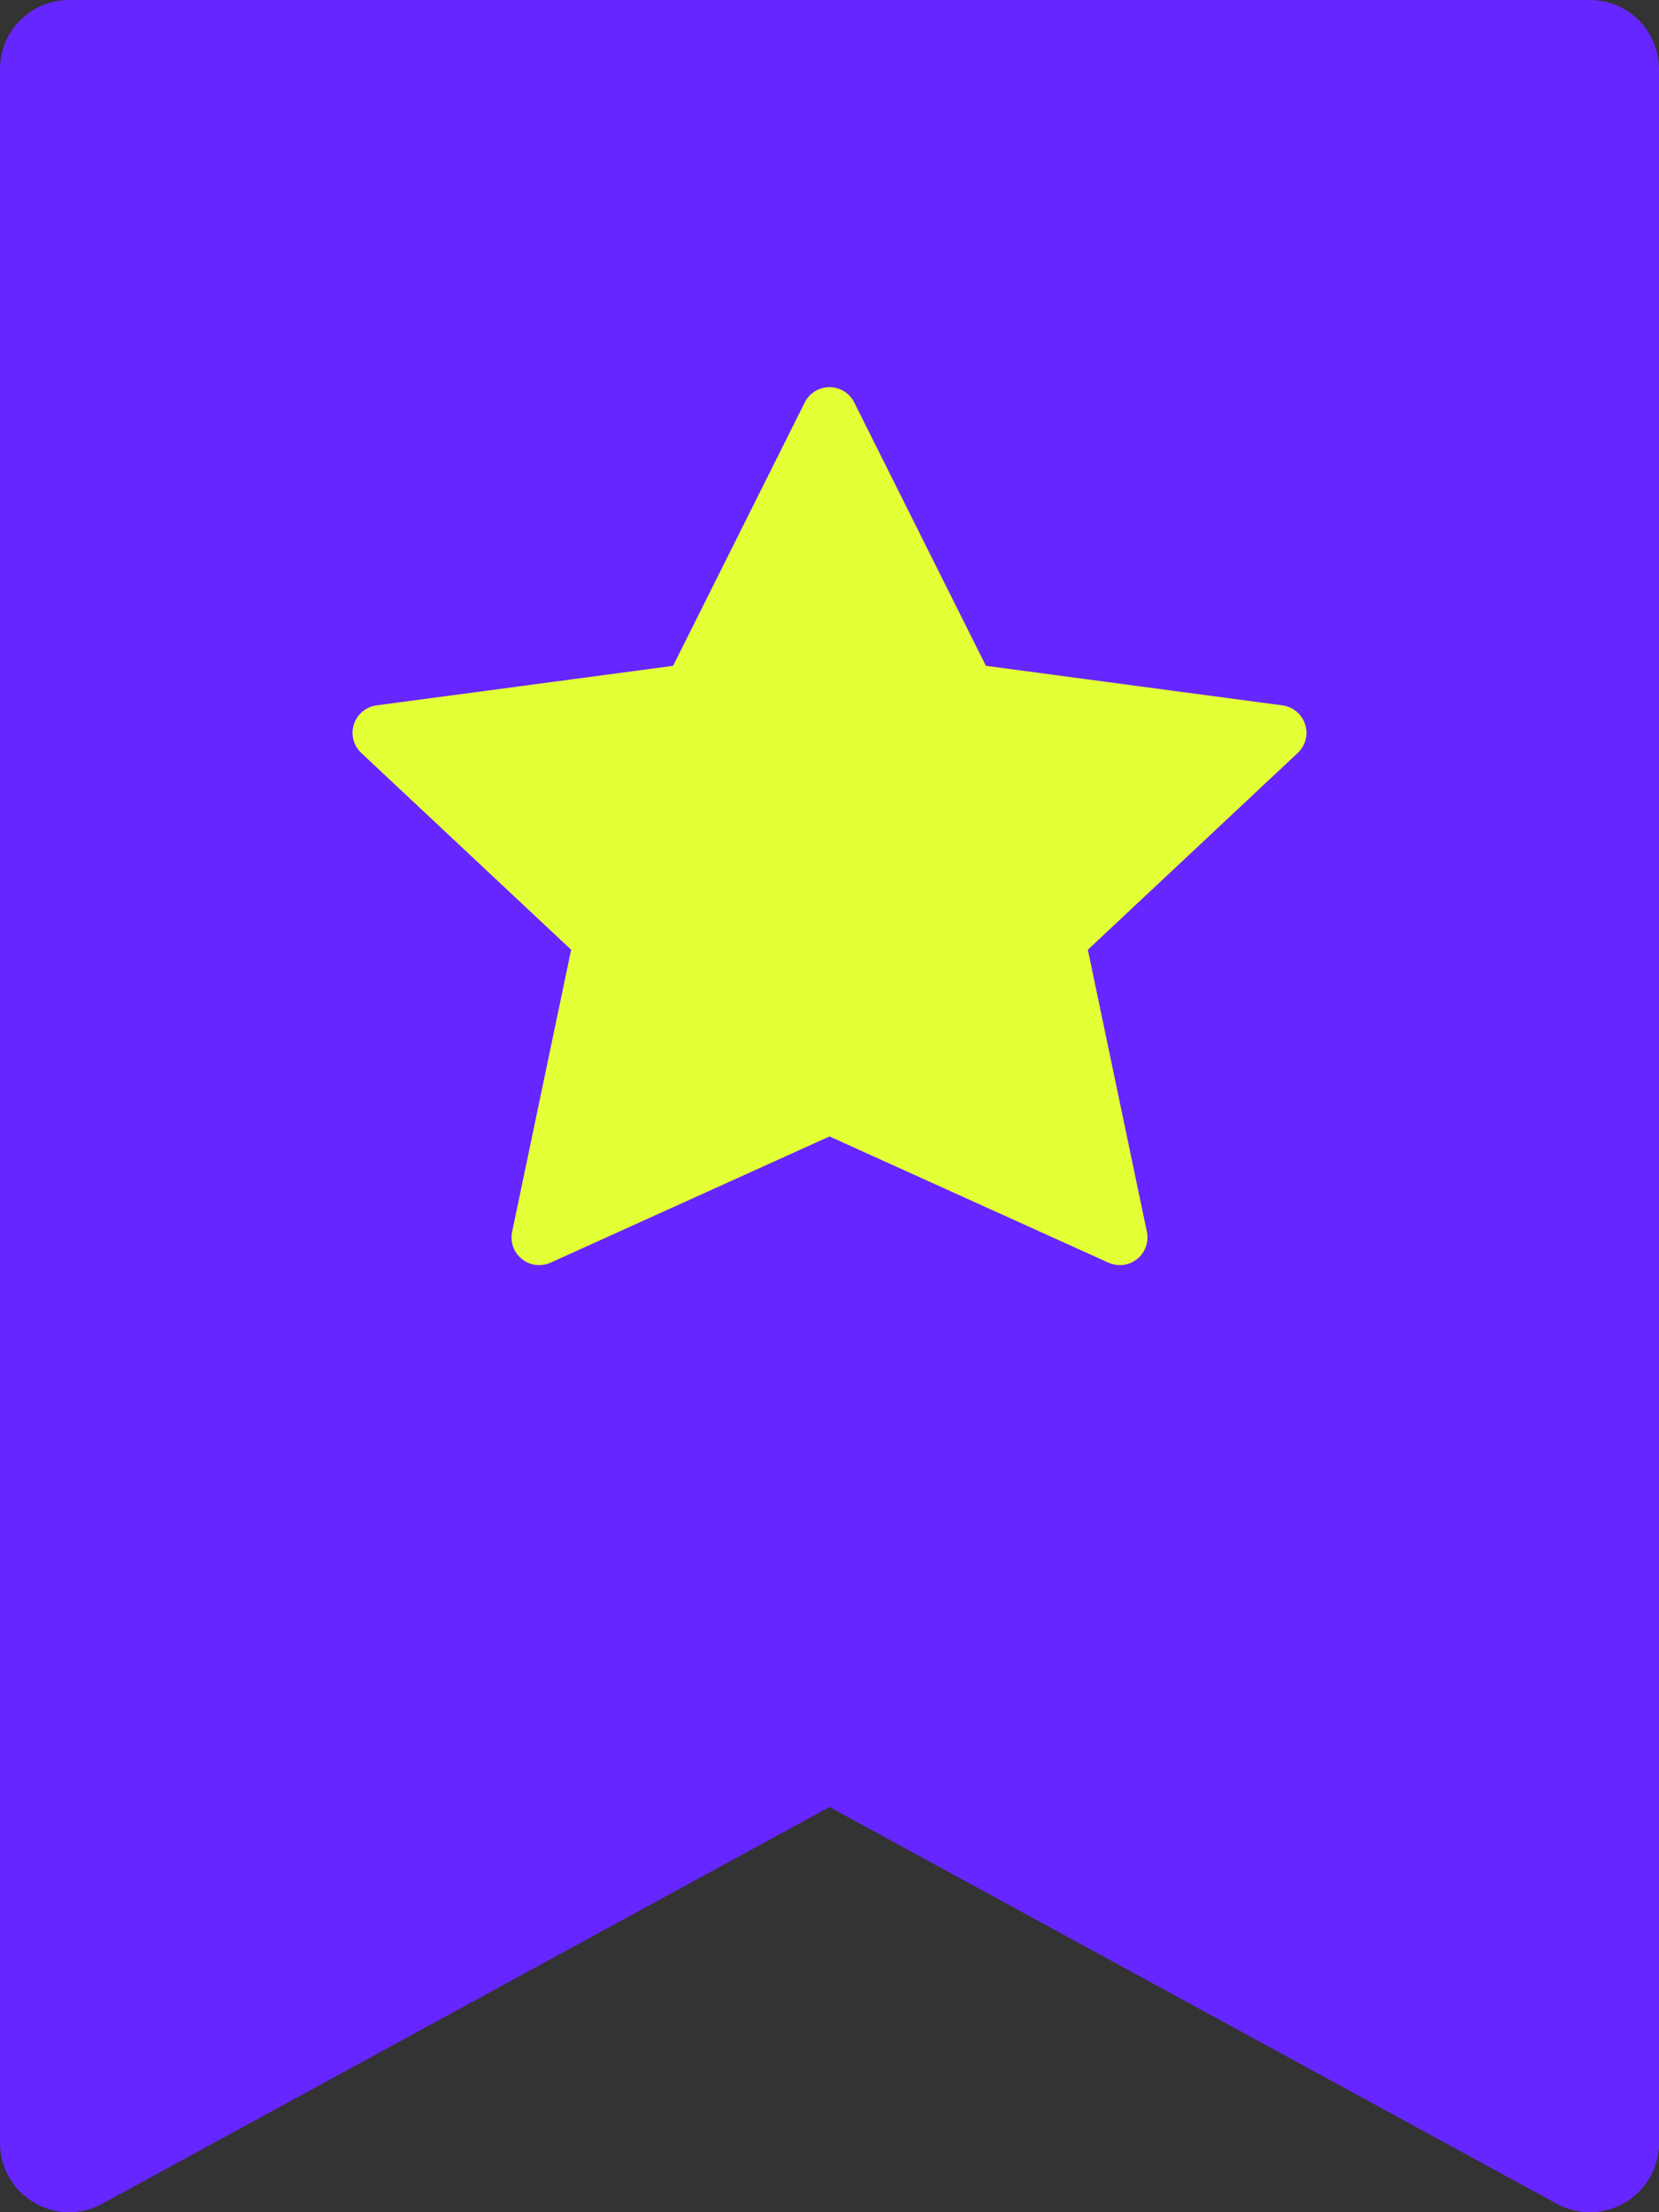 <svg xmlns="http://www.w3.org/2000/svg" viewBox="0 0 24 32" fill="none">
  <rect x="0" y="0" width="24" height="32" fill="#333333" stroke="none"/>
  <!-- Bookmark shape with no clipping -->
  <path d="M1 1h22v30l-11-6-11 6V1z"
        fill="#6626ff" stroke="#6626ff" stroke-width="2" stroke-linejoin="round" stroke-linecap="round"/>

  <!-- Larger star, slightly elevated -->
  <path d="M12 6l2 4 4.5.6-3.2 3 0.9 4.3L12 16l-4.2 1.9 0.9-4.3-3.2-3 4.5-.6 2-4z"
        fill="#e3ff36" stroke="#e3ff36" stroke-width="0.8" stroke-linejoin="round"/>
</svg>
